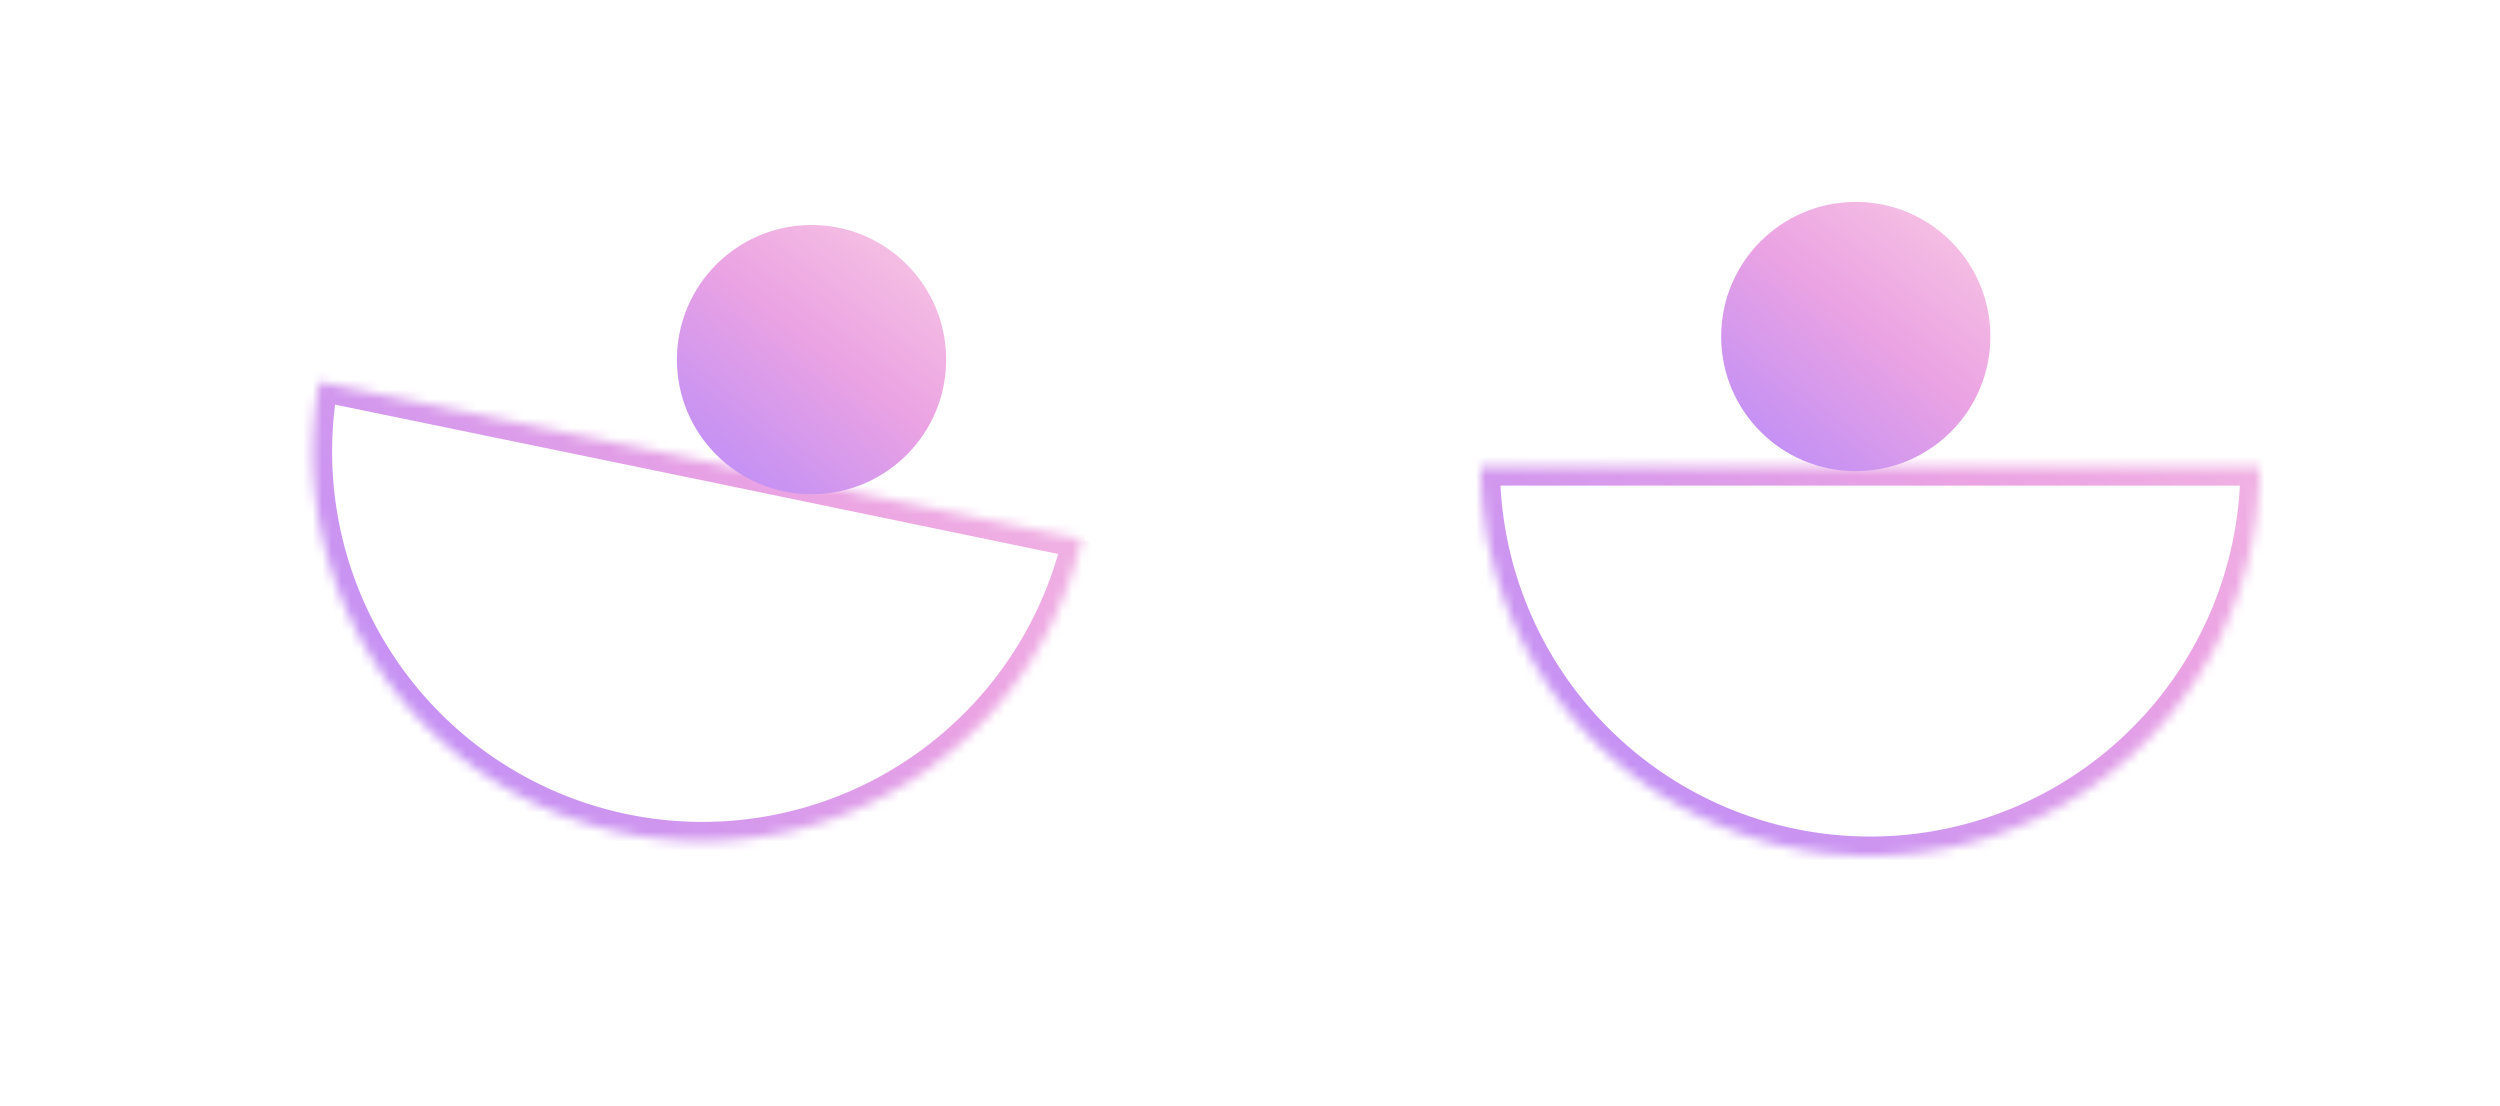 <svg width="260" height="115" fill="none" xmlns="http://www.w3.org/2000/svg">
  <mask id="a" fill="#fff">
    <path d="M112.5 56.1a40.5 40.5 0 01-79.3-16.4L73 47.9l39.6 8.2z"/>
  </mask>
  <path d="M112.5 56.1a40.5 40.5 0 01-79.3-16.4L73 47.9l39.6 8.2z" stroke="url(#paint0_linear)" stroke-width="4" mask="url(#a)"/>
  <mask id="b" fill="#fff">
    <path d="M235 48.5a40.5 40.5 0 01-81 0h81z"/>
  </mask>
  <path d="M235 48.5a40.5 40.5 0 01-81 0h81z" stroke="url(#paint1_linear)" stroke-width="4" mask="url(#b)"/>
  <circle cx="84.4" cy="37.4" r="14" fill="url(#paint2_linear)"/>
  <circle cx="193" cy="35" r="14" fill="url(#paint3_linear)"/>
  <defs>
    <linearGradient id="paint0_linear" x1="10.5" y1="84.5" x2="126.4" y2="-14.6" gradientUnits="userSpaceOnUse">
      <stop stop-color="#AB85FF"/>
      <stop offset=".5" stop-color="#EBA3E3"/>
      <stop offset="1" stop-color="#FFDBE4"/>
    </linearGradient>
    <linearGradient id="paint1_linear" x1="140.8" y1="97.1" x2="234.2" y2="-23.6" gradientUnits="userSpaceOnUse">
      <stop stop-color="#AB85FF"/>
      <stop offset=".5" stop-color="#EBA3E3"/>
      <stop offset="1" stop-color="#FFDBE4"/>
    </linearGradient>
    <linearGradient id="paint2_linear" x1="65.8" y1="54.2" x2="98.1" y2="12.5" gradientUnits="userSpaceOnUse">
      <stop stop-color="#AB85FF"/>
      <stop offset=".5" stop-color="#EBA3E3"/>
      <stop offset="1" stop-color="#FFDBE4"/>
    </linearGradient>
    <linearGradient id="paint3_linear" x1="174.4" y1="51.8" x2="206.7" y2="10.1" gradientUnits="userSpaceOnUse">
      <stop stop-color="#AB85FF"/>
      <stop offset=".5" stop-color="#EBA3E3"/>
      <stop offset="1" stop-color="#FFDBE4"/>
    </linearGradient>
  </defs>
</svg>
